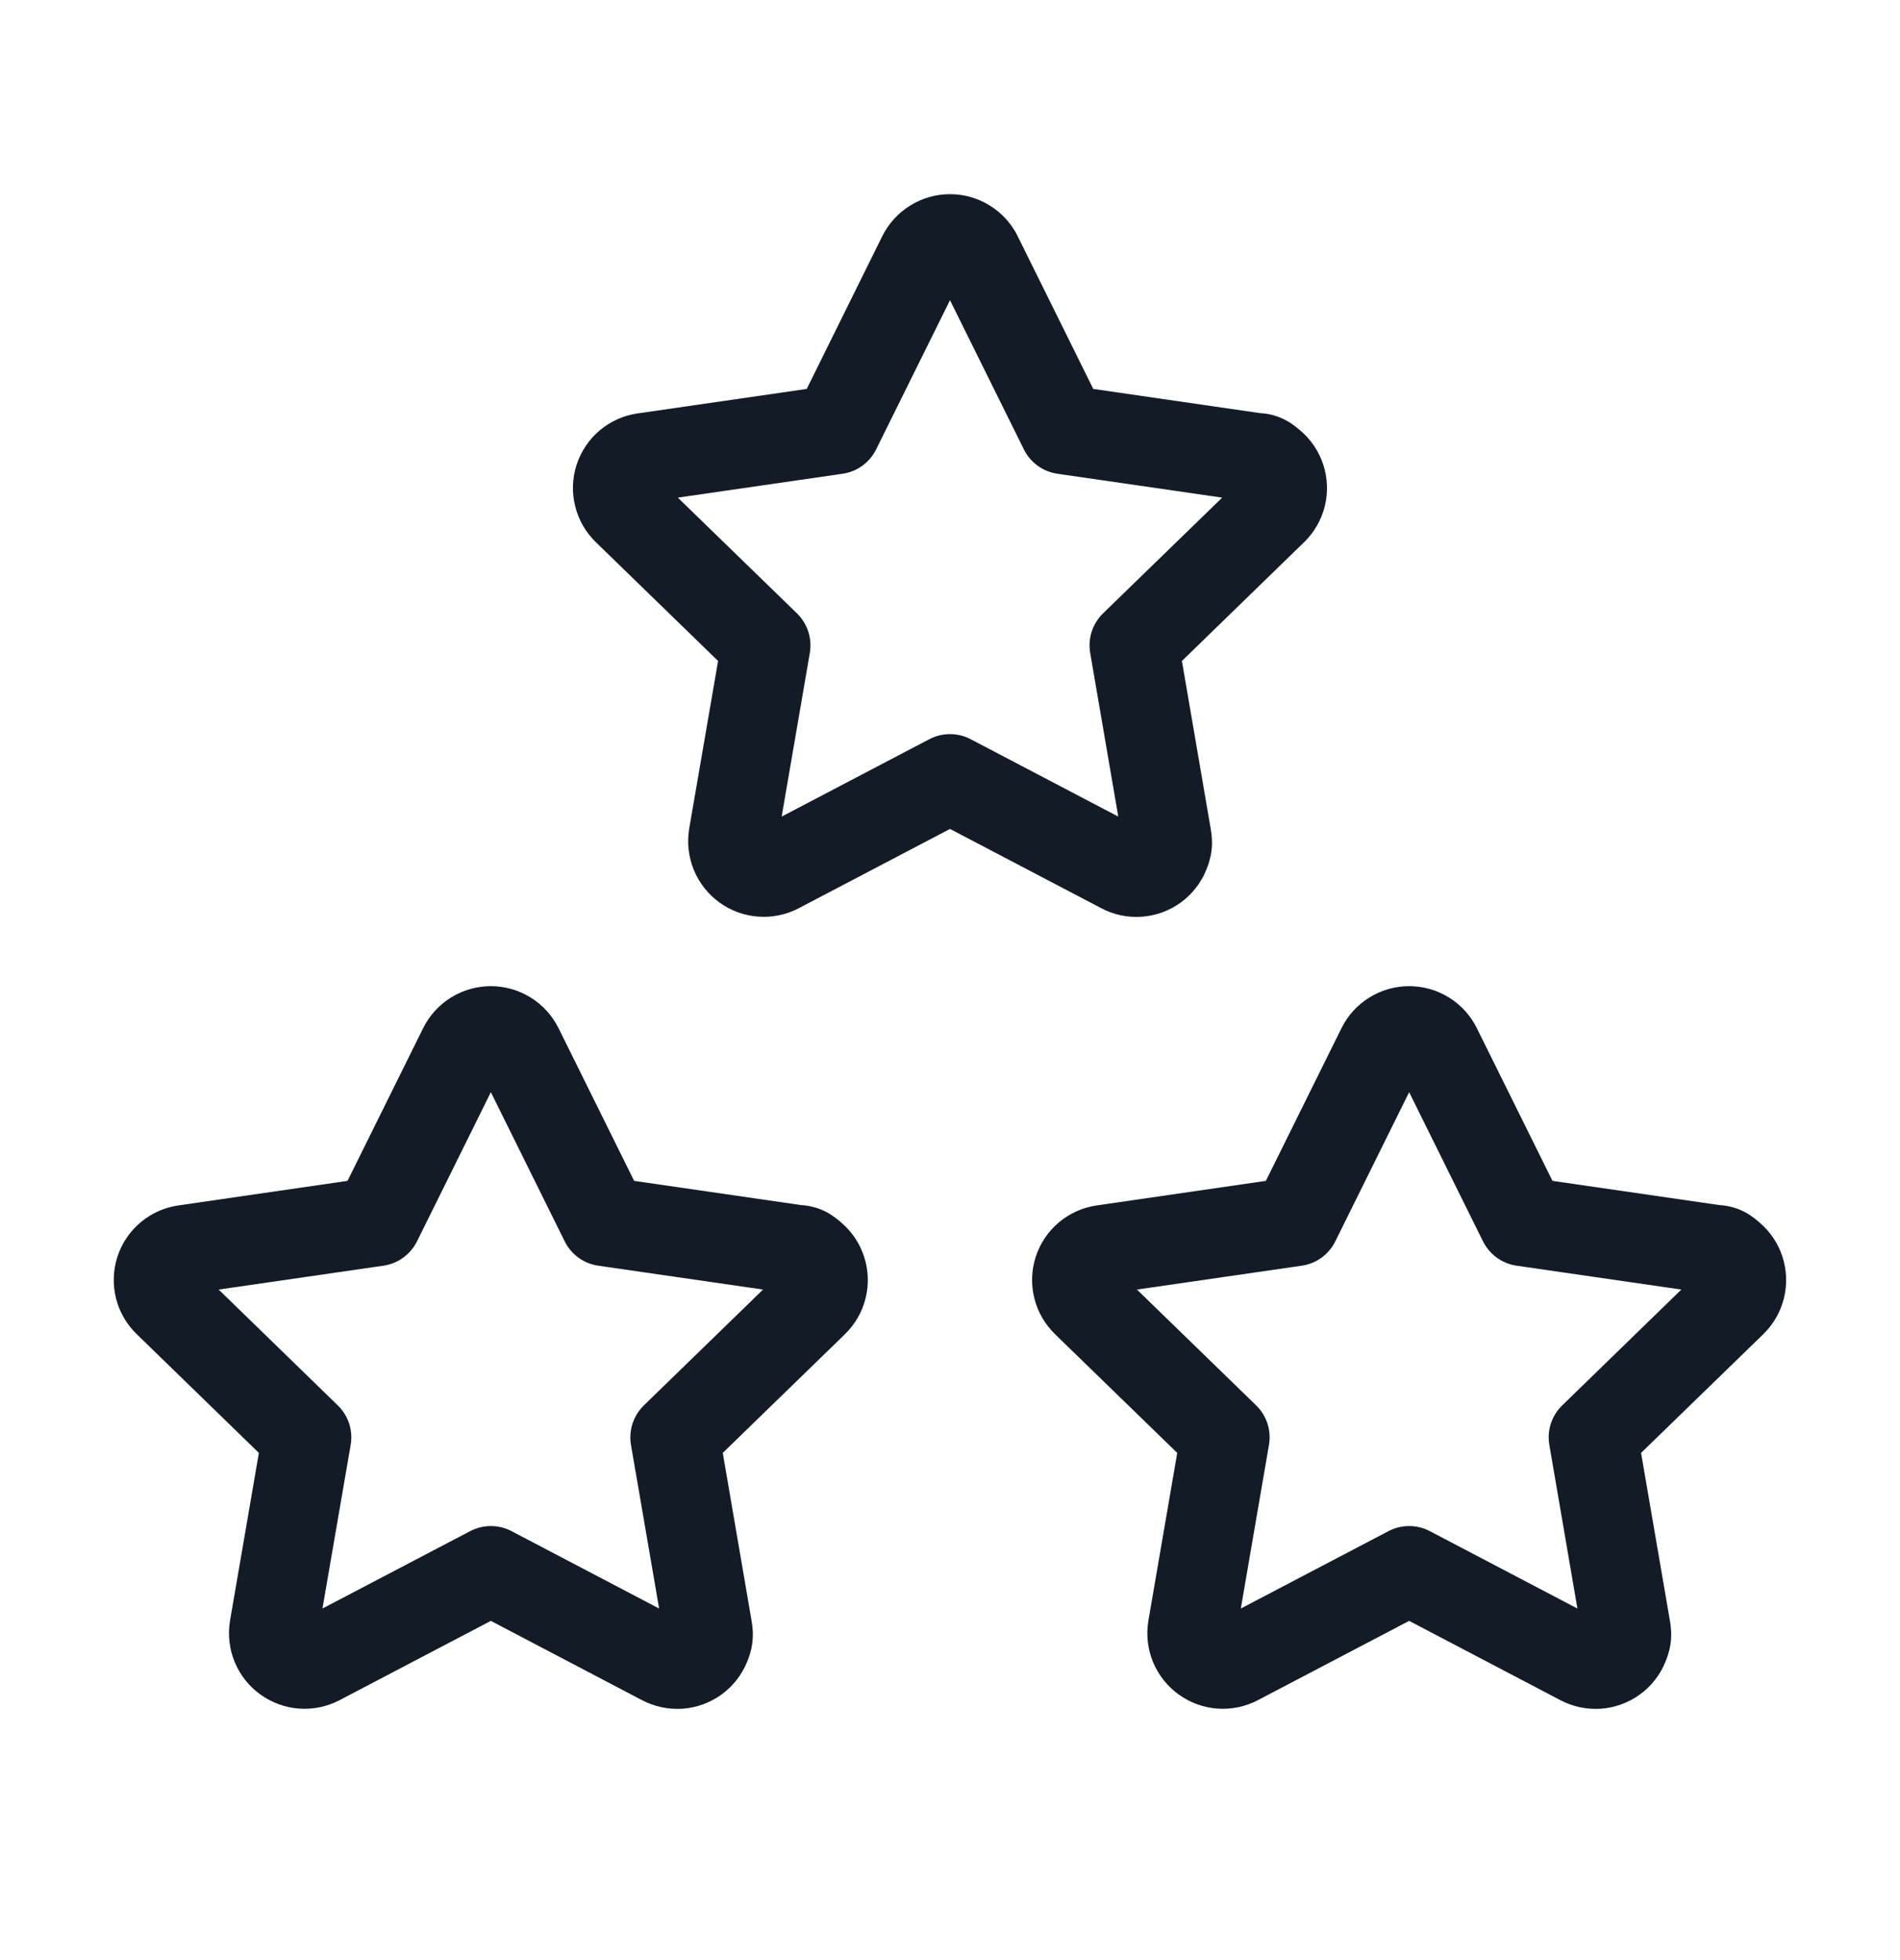 <svg width="32" height="33" viewBox="0 0 32 33" fill="none" xmlns="http://www.w3.org/2000/svg">
<g clip-path="url(#clip0_6701_103964)">
<path fill-rule="evenodd" clip-rule="evenodd" d="M16 5.054L14.756 7.566C14.647 7.787 14.436 7.94 14.192 7.976L11.416 8.378L13.423 10.327C13.6 10.5 13.681 10.749 13.639 10.993L13.165 13.748L15.652 12.445C15.87 12.331 16.13 12.331 16.348 12.445L18.834 13.748L18.361 10.992C18.319 10.749 18.4 10.5 18.577 10.327L20.584 8.378L17.808 7.976C17.564 7.94 17.353 7.787 17.244 7.566L16 5.054ZM15.33 3.46C15.531 3.335 15.763 3.269 16 3.269C16.237 3.269 16.469 3.335 16.67 3.46C16.872 3.585 17.034 3.763 17.14 3.975L17.14 3.977L18.413 6.548L21.22 6.955C21.377 6.963 21.525 7.004 21.663 7.079C21.78 7.142 21.88 7.231 21.895 7.244C21.896 7.245 21.896 7.245 21.897 7.245C22.078 7.398 22.213 7.598 22.287 7.823C22.36 8.049 22.369 8.29 22.313 8.52C22.256 8.75 22.136 8.96 21.967 9.126L21.965 9.127L19.906 11.128L20.39 13.948C20.412 14.068 20.422 14.198 20.402 14.338C20.383 14.476 20.341 14.584 20.316 14.646C20.227 14.866 20.077 15.056 19.885 15.196C19.693 15.335 19.465 15.418 19.228 15.434C18.992 15.451 18.756 15.401 18.547 15.29C18.546 15.29 18.545 15.29 18.545 15.289L16 13.956L13.452 15.291L13.45 15.292C13.241 15.401 13.006 15.45 12.77 15.432C12.535 15.415 12.309 15.333 12.118 15.195C11.927 15.057 11.777 14.868 11.687 14.65C11.597 14.432 11.569 14.194 11.606 13.961L11.607 13.953L12.094 11.128L10.036 9.129C10.036 9.128 10.036 9.128 10.035 9.128C9.865 8.963 9.744 8.753 9.687 8.522C9.629 8.291 9.638 8.049 9.712 7.823C9.786 7.597 9.921 7.396 10.104 7.243C10.286 7.091 10.506 6.993 10.741 6.96L13.587 6.548L14.86 3.975C14.966 3.763 15.128 3.585 15.33 3.46Z" fill="#131C26"/>
<path fill-rule="evenodd" clip-rule="evenodd" d="M8.267 18.388L7.023 20.9C6.913 21.12 6.702 21.274 6.458 21.309L3.683 21.711L5.689 23.661C5.867 23.833 5.948 24.082 5.906 24.326L5.431 27.081L7.919 25.778C8.137 25.664 8.397 25.664 8.615 25.778L11.101 27.081L10.627 24.326C10.586 24.082 10.667 23.833 10.844 23.661L12.851 21.711L10.075 21.309C9.831 21.274 9.62 21.12 9.511 20.9L8.267 18.388ZM7.596 16.794C7.798 16.669 8.03 16.603 8.267 16.603C8.504 16.603 8.736 16.669 8.937 16.794C9.138 16.918 9.301 17.097 9.406 17.309L9.407 17.31L10.68 19.881L13.487 20.288C13.643 20.297 13.792 20.337 13.93 20.412C14.046 20.475 14.147 20.564 14.162 20.577C14.162 20.578 14.163 20.578 14.163 20.579C14.345 20.731 14.48 20.931 14.553 21.157C14.627 21.382 14.636 21.623 14.579 21.854C14.523 22.084 14.403 22.294 14.233 22.459L14.232 22.461L12.173 24.461L12.657 27.281C12.679 27.401 12.688 27.532 12.669 27.672C12.65 27.81 12.608 27.918 12.583 27.979C12.493 28.199 12.344 28.39 12.152 28.529C11.959 28.668 11.732 28.751 11.495 28.768C11.259 28.784 11.023 28.734 10.813 28.624C10.813 28.623 10.812 28.623 10.811 28.623L8.267 27.289L5.719 28.624L5.717 28.625C5.508 28.734 5.272 28.783 5.037 28.766C4.802 28.749 4.576 28.666 4.385 28.528C4.193 28.39 4.044 28.202 3.954 27.984C3.863 27.766 3.835 27.527 3.873 27.294L3.874 27.286L4.36 24.461L2.303 22.462C2.302 22.462 2.302 22.462 2.302 22.461C2.131 22.296 2.01 22.086 1.953 21.856C1.896 21.625 1.905 21.382 1.978 21.156C2.052 20.93 2.188 20.729 2.371 20.577C2.552 20.425 2.773 20.327 3.008 20.294L5.853 19.881L7.127 17.309C7.233 17.097 7.395 16.918 7.596 16.794Z" fill="#131C26"/>
<path fill-rule="evenodd" clip-rule="evenodd" d="M23.733 18.388L22.489 20.9C22.38 21.12 22.169 21.274 21.925 21.309L19.149 21.711L21.156 23.661C21.333 23.833 21.415 24.082 21.372 24.326L20.898 27.081L23.385 25.778C23.603 25.664 23.863 25.664 24.081 25.778L26.567 27.081L26.094 24.326C26.052 24.082 26.133 23.833 26.311 23.661L28.317 21.711L25.542 21.309C25.298 21.274 25.087 21.12 24.977 20.9L23.733 18.388ZM23.063 16.794C23.264 16.669 23.497 16.603 23.733 16.603C23.97 16.603 24.202 16.669 24.404 16.794C24.605 16.918 24.767 17.097 24.873 17.309L24.873 17.31L26.147 19.881L28.954 20.288C29.11 20.297 29.259 20.337 29.397 20.412C29.513 20.475 29.613 20.564 29.628 20.577C29.629 20.578 29.63 20.578 29.63 20.579C29.811 20.731 29.947 20.931 30.02 21.157C30.093 21.382 30.102 21.623 30.046 21.854C29.989 22.084 29.87 22.294 29.7 22.459L29.699 22.461L27.639 24.461L28.124 27.281C28.146 27.401 28.155 27.532 28.136 27.672C28.116 27.81 28.074 27.918 28.049 27.979C27.96 28.199 27.811 28.39 27.618 28.529C27.426 28.668 27.198 28.751 26.962 28.768C26.725 28.784 26.489 28.734 26.28 28.624C26.279 28.623 26.279 28.623 26.278 28.623L23.733 27.289L21.185 28.624L21.184 28.625C20.974 28.734 20.739 28.783 20.504 28.766C20.268 28.749 20.043 28.666 19.851 28.528C19.66 28.39 19.511 28.202 19.42 27.984C19.33 27.766 19.302 27.527 19.34 27.294L19.341 27.286L19.827 24.461L17.769 22.462C17.769 22.462 17.769 22.462 17.769 22.461C17.598 22.296 17.477 22.086 17.42 21.856C17.363 21.625 17.371 21.382 17.445 21.156C17.519 20.93 17.655 20.729 17.837 20.577C18.019 20.425 18.24 20.327 18.474 20.294L21.32 19.881L22.594 17.309C22.699 17.097 22.862 16.918 23.063 16.794Z" fill="#131C26"/>
</g>
<defs>
<clipPath id="clip0_6701_103964">
<rect width="32" height="32" fill="white" transform="translate(0 0.02)"/>
</clipPath>
</defs>
</svg>
